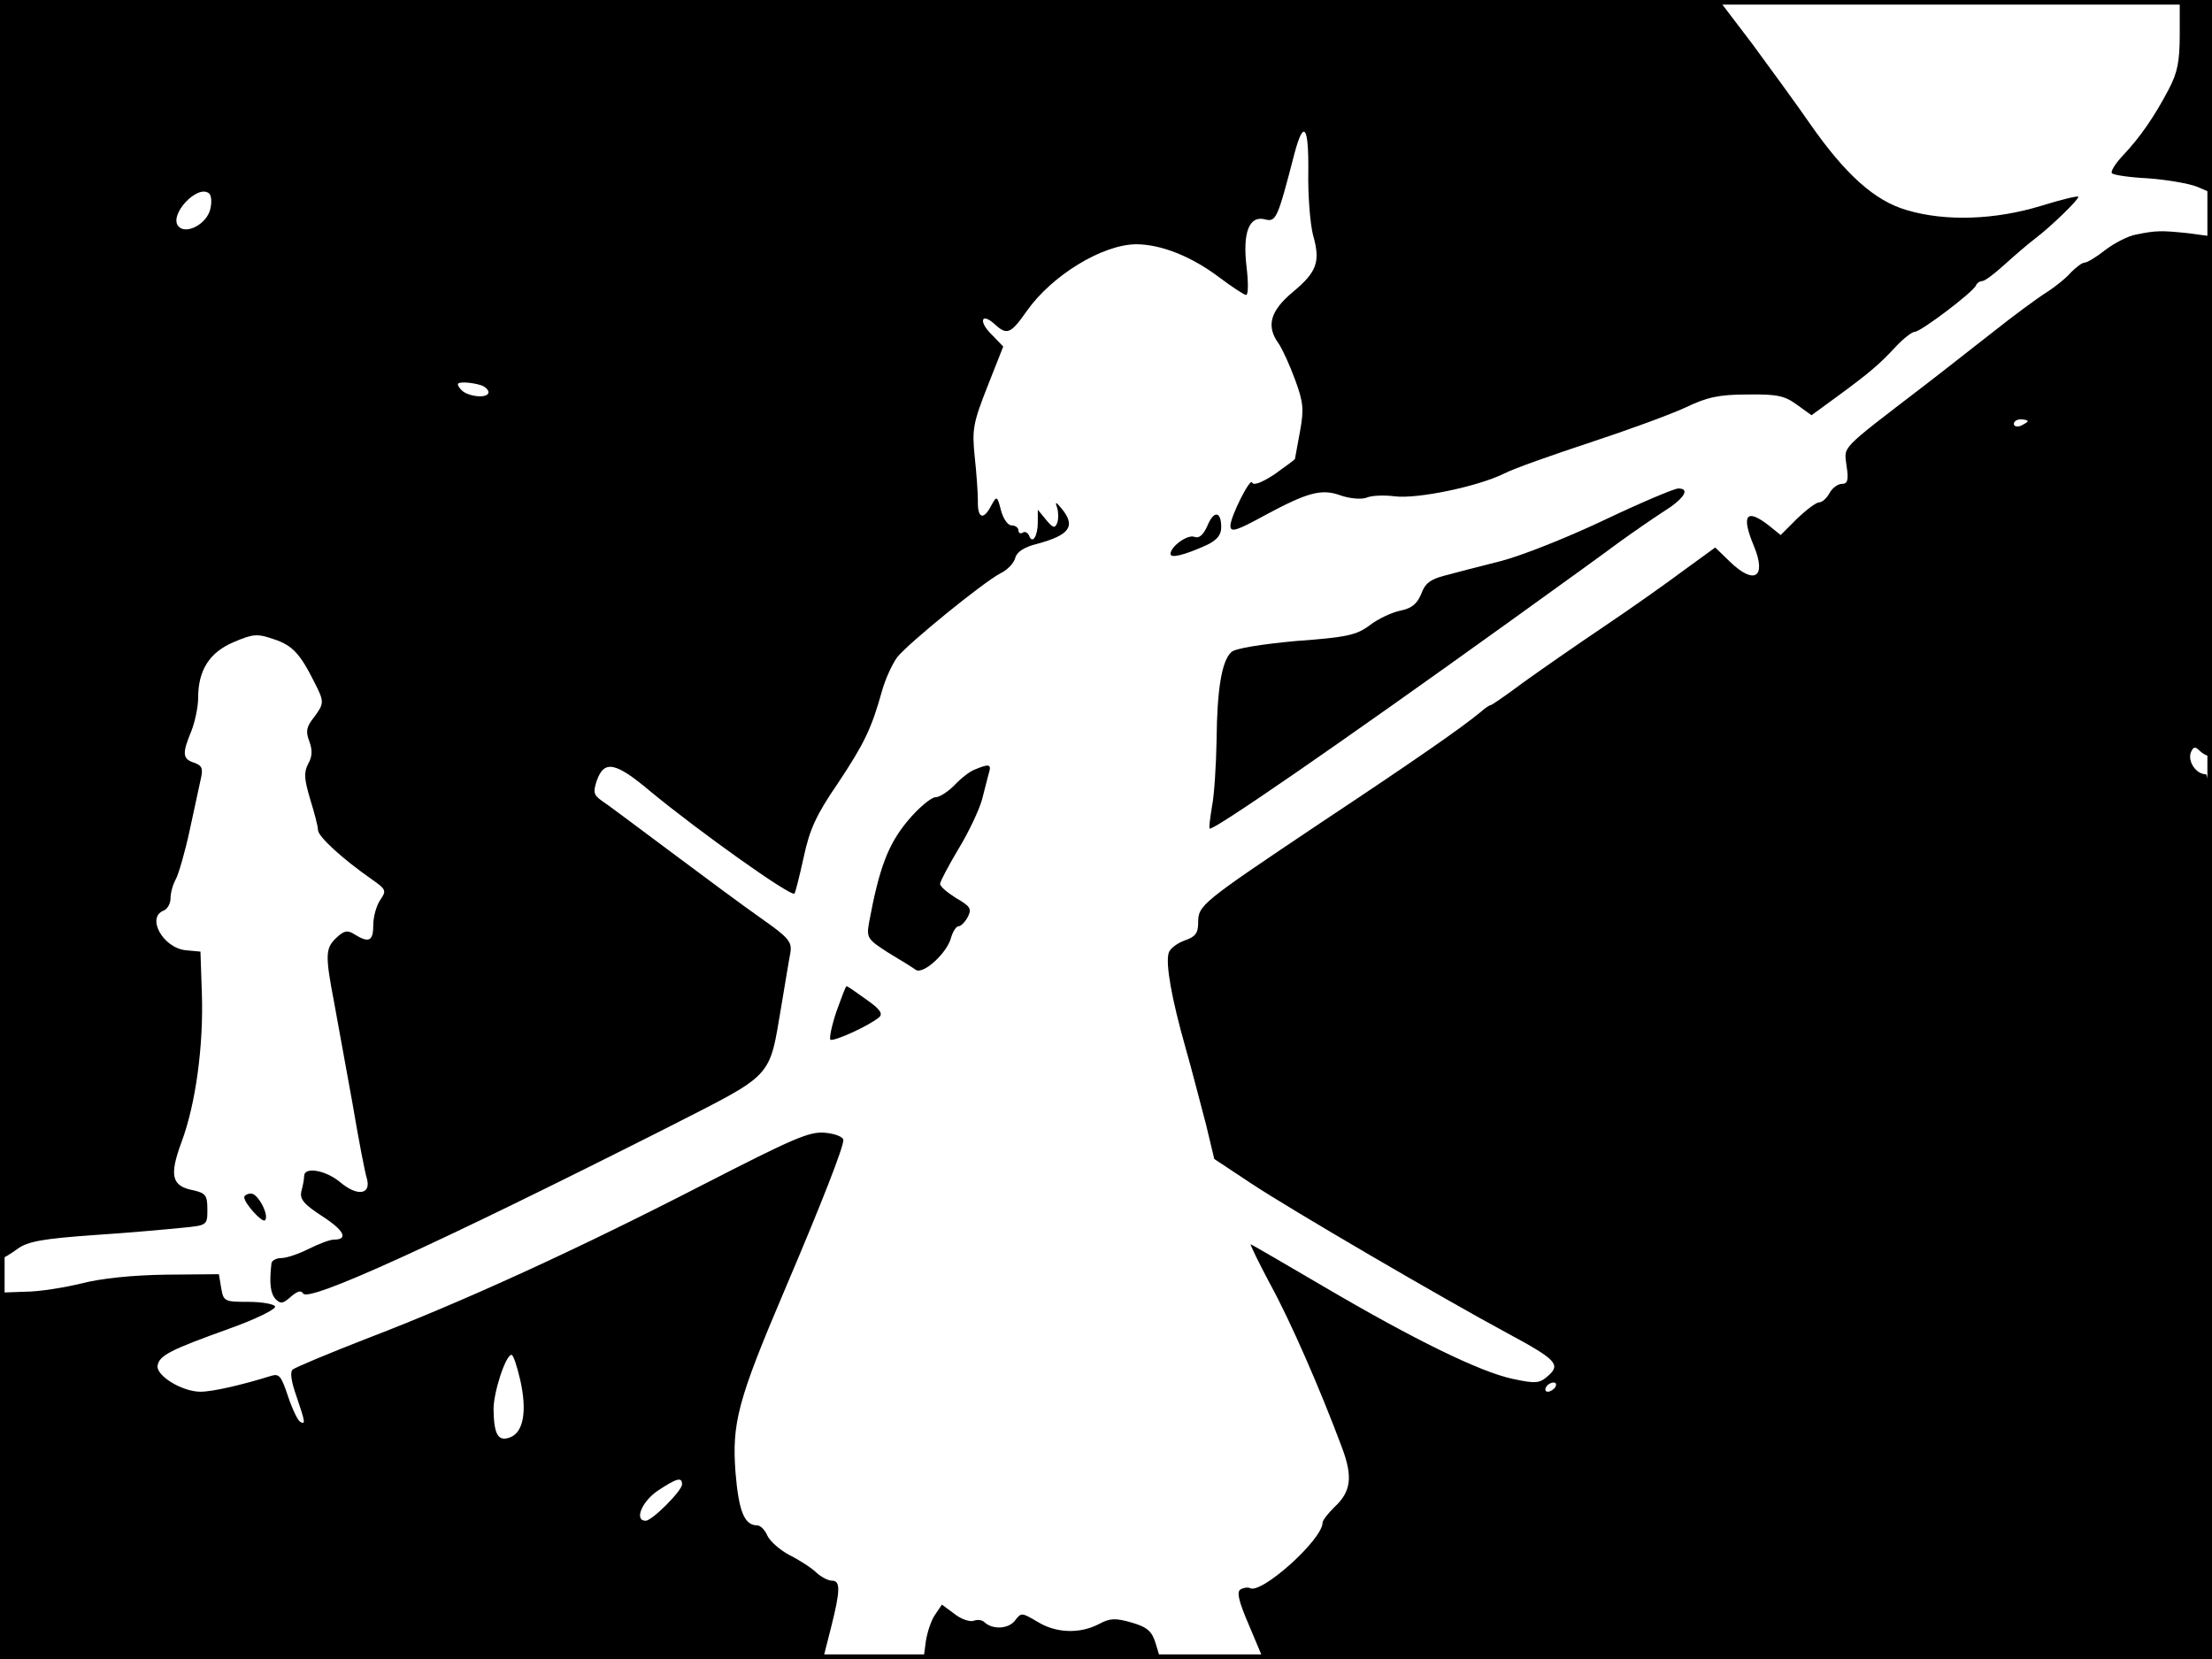 <?xml version="1.0" standalone="no"?>
<!DOCTYPE svg PUBLIC "-//W3C//DTD SVG 20010904//EN"
 "http://www.w3.org/TR/2001/REC-SVG-20010904/DTD/svg10.dtd">
<svg version="1.0" xmlns="http://www.w3.org/2000/svg"
 width="480pt" height="360pt" viewBox="0 0 480 360"
 preserveAspectRatio="xMidYMid meet">
<rect width="1" height="360" fill="#000000"/>
<rect x="479" width="1" height="360" fill="#000000"/>
<rect width="480" height="1" fill="#000000"/>
<rect y="359" width="480" height="1" fill="#000000"/>
<g transform="translate(0,360) scale(0.1,-0.1)"
fill="#000000" stroke="none">
<path d="M0 2235 c0 -751 2 -1365 5 -1365 3 0 18 9 33 20 22 16 54 22 167 30
77 5 164 13 193 16 52 5 52 6 52 40 0 30 -4 35 -30 41 -48 9 -53 32 -26 105
31 83 48 211 44 323 l-3 90 -32 3 c-49 5 -86 71 -48 86 8 3 15 15 15 26 0 12
5 31 12 43 6 12 20 60 30 107 10 47 21 97 24 111 5 22 2 28 -15 34 -25 8 -26
20 -6 68 8 20 15 53 15 73 0 60 25 99 78 121 42 18 51 18 86 6 40 -13 57 -31
88 -93 22 -43 22 -46 -1 -77 -16 -20 -18 -30 -10 -51 7 -19 7 -33 -2 -49 -10
-19 -9 -33 4 -77 9 -29 17 -59 17 -67 0 -14 52 -62 118 -108 30 -21 31 -24 17
-44 -8 -12 -15 -36 -15 -54 0 -35 -9 -40 -40 -21 -15 10 -23 9 -39 -6 -25 -23
-26 -37 -6 -141 8 -44 26 -143 40 -220 13 -77 27 -150 31 -162 10 -35 -20 -40
-57 -9 -32 27 -79 35 -79 14 0 -7 -3 -22 -6 -33 -4 -17 5 -28 45 -54 48 -31
58 -51 25 -51 -8 0 -32 -9 -54 -20 -22 -11 -48 -20 -60 -20 -11 0 -21 -6 -21
-12 -5 -43 -2 -65 9 -77 11 -11 16 -10 33 5 14 12 22 15 27 7 12 -19 287 106
786 358 239 122 224 105 252 269 8 47 16 97 19 112 4 24 -3 33 -63 75 -37 26
-125 91 -197 145 -71 53 -139 104 -150 111 -17 12 -18 19 -10 43 16 45 40 41
116 -23 104 -86 306 -230 313 -222 2 2 11 38 20 79 13 61 28 93 74 160 57 86
73 118 96 201 7 25 22 58 33 73 25 31 186 162 224 182 15 7 29 22 32 33 3 13
19 24 48 31 70 19 84 38 53 76 -13 16 -15 16 -10 2 3 -10 3 -25 0 -33 -5 -12
-9 -11 -24 7 l-18 22 0 -27 c0 -31 -12 -49 -19 -29 -3 6 -9 10 -14 6 -5 -3 -9
0 -9 5 0 6 -7 11 -15 11 -8 0 -18 14 -23 33 -8 31 -9 32 -21 10 -17 -33 -30
-28 -29 10 0 17 -3 61 -7 97 -6 59 -3 73 28 152 l34 86 -25 26 c-29 28 -23 49
6 23 27 -25 35 -22 70 28 55 78 164 144 237 145 54 0 120 -26 181 -72 28 -21
54 -38 58 -38 5 0 5 27 1 61 -9 75 6 112 40 103 24 -6 27 0 64 143 20 75 31
60 30 -39 -1 -51 4 -113 10 -137 17 -59 9 -81 -44 -125 -49 -41 -58 -74 -30
-112 8 -12 24 -47 35 -77 18 -49 20 -64 11 -113 -6 -32 -11 -59 -11 -60 0 -1
-20 -16 -44 -33 -29 -19 -46 -25 -49 -18 -4 11 -47 -74 -47 -94 0 -15 13 -11
75 23 93 50 123 58 164 43 20 -7 45 -9 56 -5 11 5 39 6 62 3 48 -6 179 21 236
49 21 11 106 41 188 68 82 27 175 61 207 76 46 22 72 28 134 28 65 1 81 -3
107 -22 l32 -23 52 38 c74 54 97 74 131 111 16 17 35 32 41 32 13 0 128 87
133 101 2 5 8 9 13 9 6 0 27 16 49 36 21 19 51 45 67 57 33 25 93 83 93 90 0
3 -37 -6 -82 -20 -99 -30 -206 -34 -290 -9 -70 20 -134 78 -210 187 -29 42
-86 120 -125 173 l-73 96 -1865 0 -1865 0 0 -1365z m456 910 c-8 -31 -51 -54
-68 -37 -24 24 41 94 66 72 5 -5 6 -20 2 -35z m588 -381 c9 -3 16 -10 16 -15
0 -15 -47 -10 -60 6 -10 12 -9 15 8 15 11 0 27 -3 36 -6z"/>
<path d="M4730 3526 c0 -60 -5 -84 -24 -120 -31 -59 -62 -104 -99 -143 -17
-18 -28 -36 -24 -39 4 -4 39 -9 79 -11 40 -3 87 -11 105 -18 l33 -14 0 210 0
209 -35 0 -35 0 0 -74z"/>
<path d="M4635 3091 c-17 -3 -46 -18 -66 -33 -20 -16 -40 -28 -46 -28 -5 0
-18 -10 -29 -21 -10 -12 -35 -32 -54 -44 -19 -12 -72 -51 -116 -86 -45 -35
-112 -88 -150 -117 -185 -142 -172 -129 -167 -173 5 -31 2 -39 -10 -39 -9 0
-21 -9 -27 -20 -6 -11 -16 -20 -22 -20 -7 0 -28 -16 -48 -35 l-36 -36 -26 21
c-49 38 -60 22 -32 -45 28 -68 1 -85 -52 -34 l-32 31 -66 -48 c-36 -27 -115
-83 -176 -124 -61 -41 -140 -96 -176 -122 -36 -27 -67 -48 -69 -48 -3 0 -13
-7 -22 -15 -41 -34 -140 -103 -348 -241 -258 -173 -265 -178 -265 -216 0 -23
-6 -31 -30 -39 -16 -6 -32 -18 -34 -27 -7 -23 6 -98 37 -207 14 -49 33 -124
44 -165 l18 -75 80 -53 c86 -57 415 -249 556 -325 106 -57 116 -68 89 -92 -19
-17 -27 -18 -78 -7 -70 15 -212 84 -411 201 -85 50 -156 91 -157 91 -2 0 17
-39 42 -86 44 -80 109 -229 156 -355 24 -64 20 -96 -17 -130 -13 -13 -25 -28
-25 -33 0 -37 -134 -157 -158 -142 -4 2 -13 1 -20 -3 -9 -5 -4 -26 18 -77 l29
-69 1030 -3 1031 -2 0 960 c0 809 -2 960 -14 960 -20 0 -39 27 -32 47 5 12 9
14 18 5 7 -7 16 -12 20 -12 4 0 8 254 8 564 l0 563 -52 7 c-58 6 -69 6 -113
-3z m-235 -405 c0 -2 -7 -6 -15 -10 -8 -3 -15 -1 -15 4 0 6 7 10 15 10 8 0 15
-2 15 -4z m-1025 -2096 c-3 -5 -11 -10 -16 -10 -6 0 -7 5 -4 10 3 6 11 10 16
10 6 0 7 -4 4 -10z"/>
<path d="M3480 2471 c-80 -38 -181 -78 -225 -89 -44 -11 -98 -25 -120 -31 -31
-8 -43 -17 -51 -40 -9 -21 -20 -31 -45 -36 -19 -4 -49 -18 -67 -32 -28 -21
-49 -26 -160 -34 -75 -7 -132 -16 -140 -24 -21 -19 -31 -82 -32 -190 -1 -55
-5 -120 -10 -145 -4 -25 -7 -46 -5 -48 6 -6 279 182 649 448 103 74 211 152
239 173 29 21 71 50 94 65 47 29 62 52 35 52 -9 0 -82 -31 -162 -69z"/>
<path d="M2620 2459 c-9 -20 -18 -28 -28 -24 -15 6 -52 -21 -52 -37 0 -10 29
-3 78 19 23 11 32 22 32 39 0 35 -16 37 -30 3z"/>
<path d="M2115 1930 c-11 -4 -31 -20 -44 -34 -14 -14 -32 -26 -41 -26 -9 0
-37 -23 -61 -52 -42 -51 -61 -101 -83 -219 -6 -34 -4 -37 41 -66 27 -16 54
-33 61 -38 17 -9 68 38 76 71 4 13 11 24 16 24 5 0 14 9 20 20 9 18 6 23 -25
41 -19 12 -35 25 -35 31 0 5 18 39 40 76 22 36 45 85 51 107 6 22 12 48 15 58
6 19 0 20 -31 7z"/>
<path d="M1815 1405 c-10 -30 -16 -58 -13 -61 6 -5 82 29 105 48 10 8 3 18
-27 39 -22 16 -41 29 -43 29 -2 0 -11 -25 -22 -55z"/>
<path d="M1523 1028 c-270 -139 -521 -254 -728 -333 -82 -32 -154 -62 -160
-67 -6 -5 -3 -26 8 -57 19 -56 21 -64 8 -56 -5 3 -17 28 -26 55 -15 45 -19 50
-38 44 -61 -19 -125 -34 -152 -34 -40 0 -97 35 -93 57 4 22 28 34 156 80 56
20 101 42 99 48 -2 5 -28 10 -58 10 -52 0 -54 1 -59 30 l-5 30 -115 -1 c-72
-1 -141 -8 -183 -19 -37 -9 -92 -18 -122 -18 l-55 -2 0 -397 0 -398 893 0 893
0 17 67 c21 83 21 103 2 103 -8 0 -23 8 -33 17 -10 10 -36 27 -58 38 -21 11
-43 30 -49 43 -5 12 -15 22 -22 22 -28 0 -40 31 -47 115 -8 107 5 157 106 394
83 195 128 311 128 327 0 7 -18 14 -40 16 -34 3 -68 -12 -267 -114z m-394
-423 c15 -67 7 -113 -22 -124 -26 -10 -35 6 -36 59 -1 36 26 120 39 120 4 0
12 -25 19 -55z m351 -226 c0 -14 -65 -79 -79 -79 -25 0 -9 41 26 65 41 27 53
31 53 14z"/>
<path d="M530 1002 c0 -13 39 -56 45 -50 10 10 -15 58 -30 58 -8 0 -15 -4 -15
-8z"/>
<path d="M2029 96 c-8 -11 -17 -38 -20 -58 l-5 -38 257 0 257 0 -10 33 c-8 27
-18 36 -52 46 -35 10 -47 10 -71 -3 -42 -22 -94 -20 -134 5 -34 20 -35 20 -48
3 -14 -19 -49 -21 -67 -4 -5 5 -15 6 -23 3 -8 -3 -27 3 -42 15 l-27 20 -15
-22z"/>
</g>
</svg>
